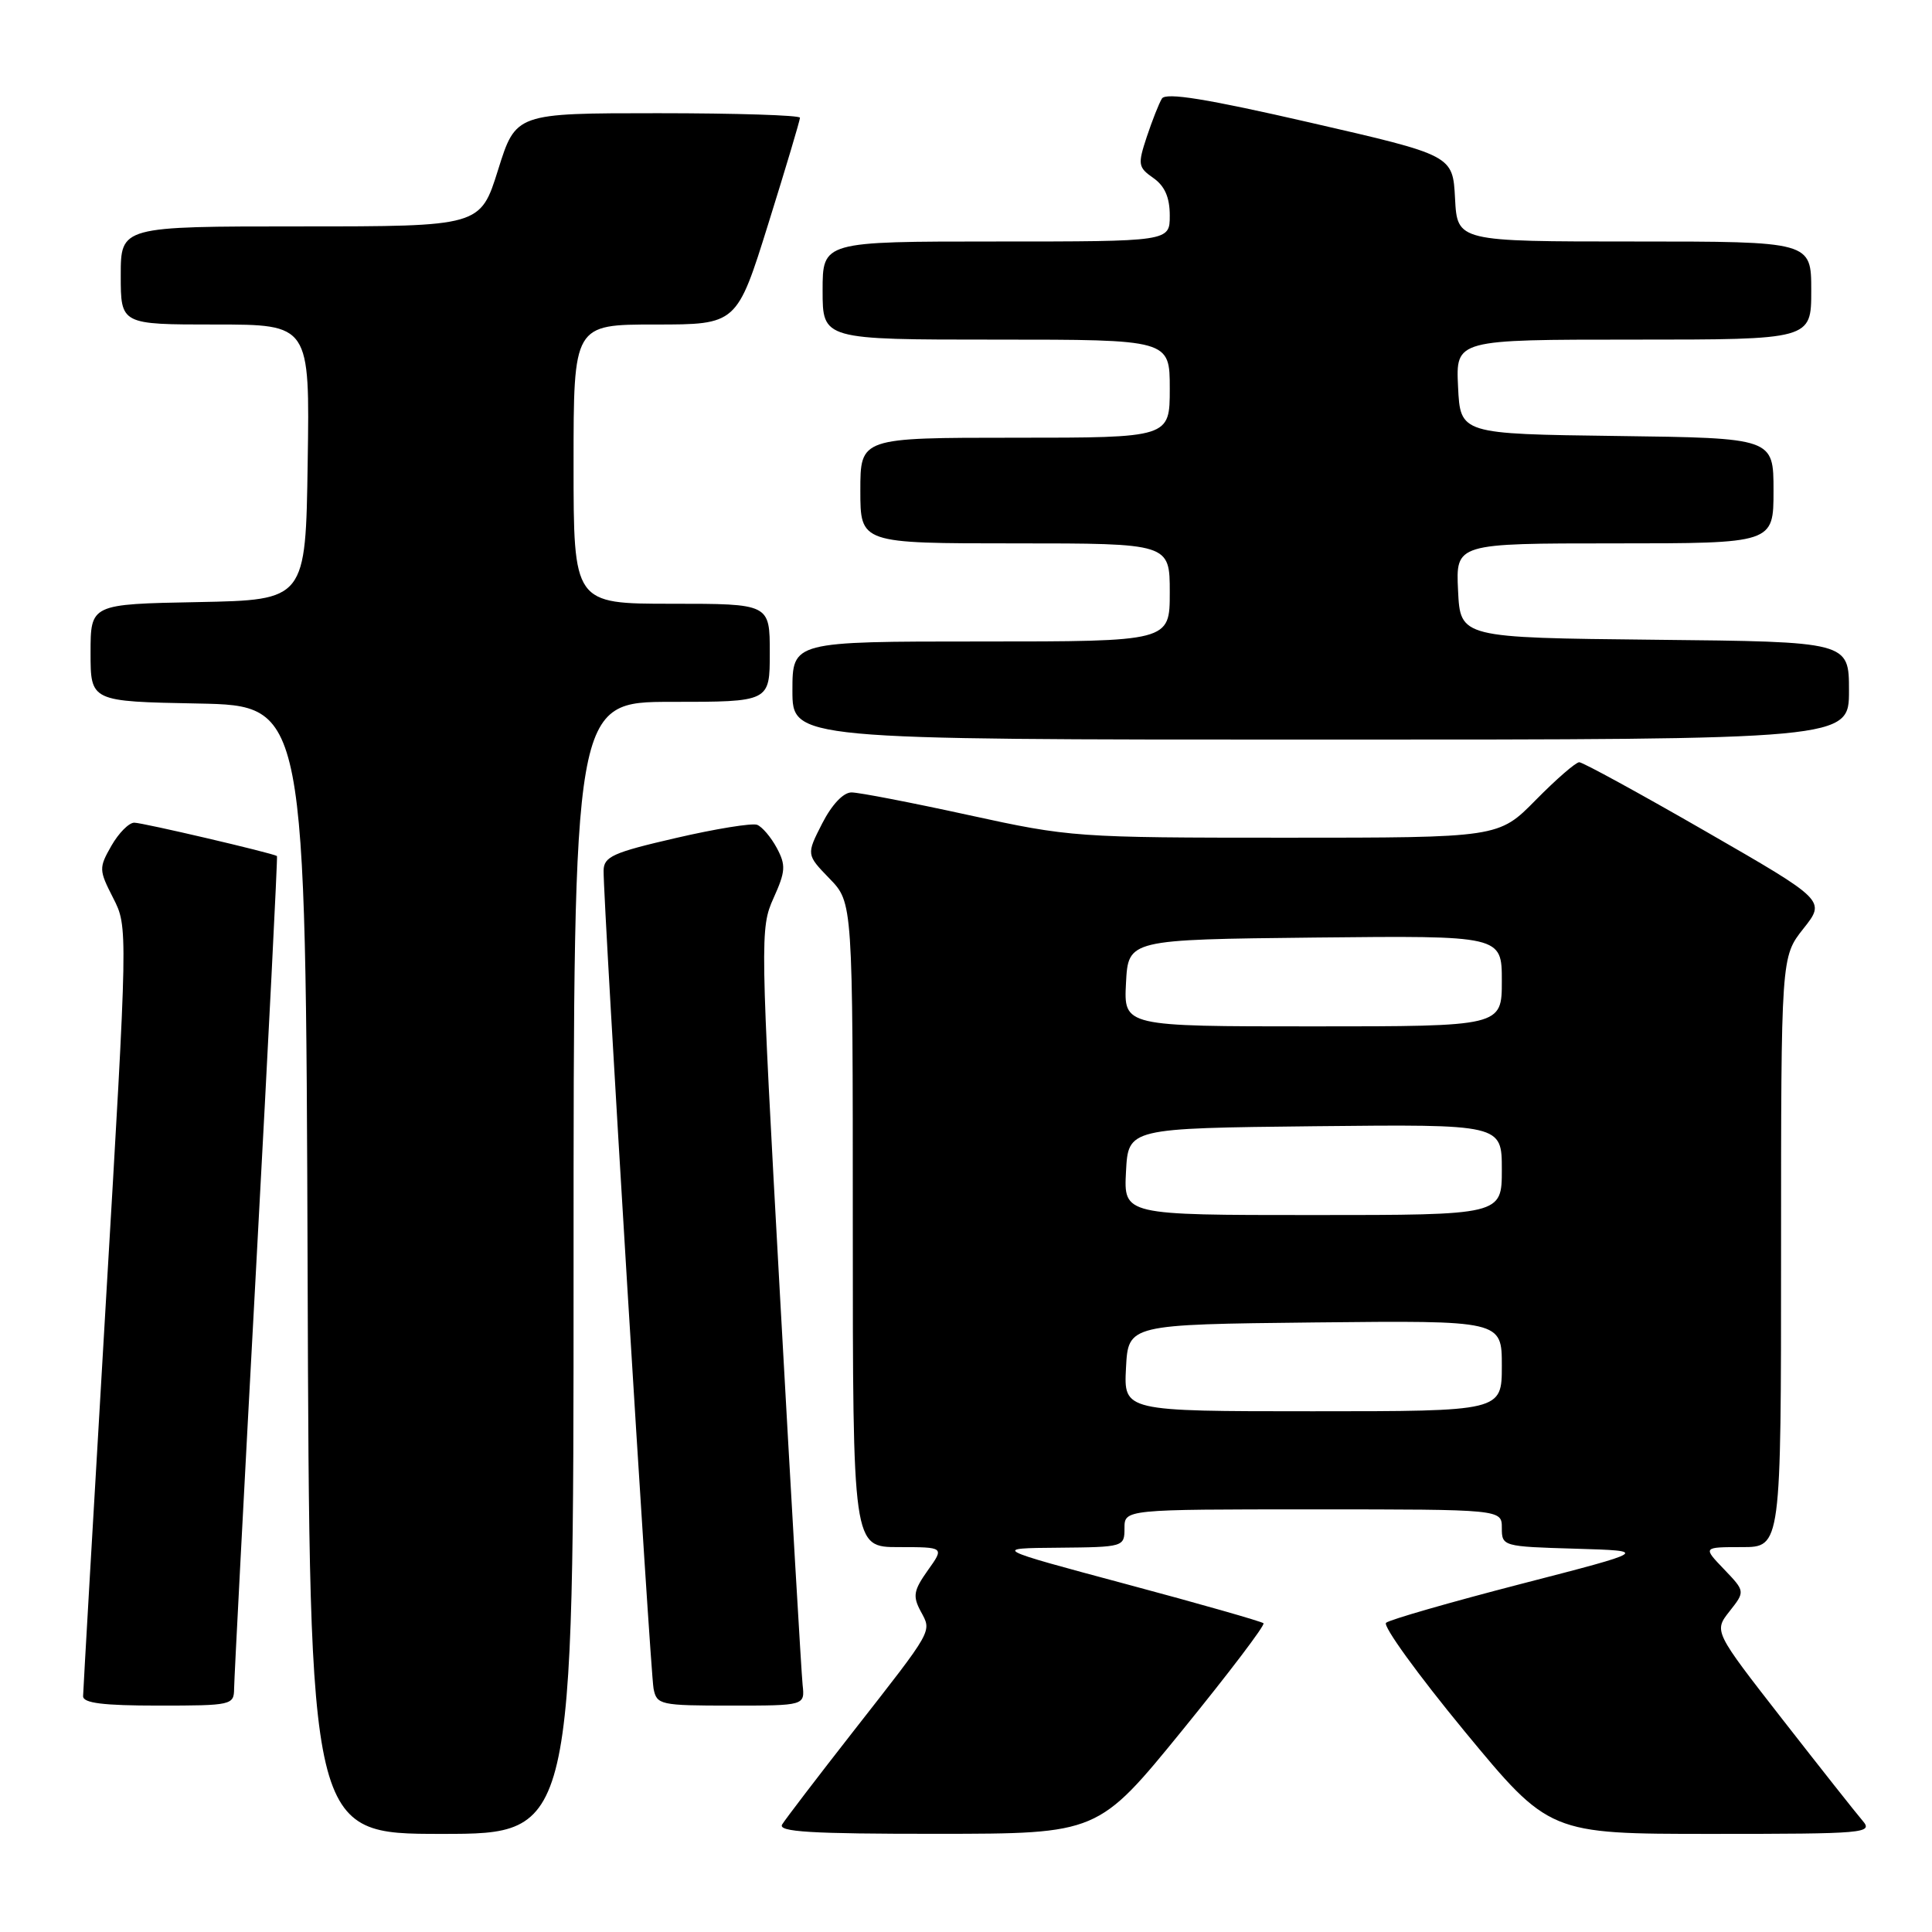 <?xml version="1.0" encoding="UTF-8" standalone="no"?>
<!DOCTYPE svg PUBLIC "-//W3C//DTD SVG 1.1//EN" "http://www.w3.org/Graphics/SVG/1.1/DTD/svg11.dtd" >
<svg xmlns="http://www.w3.org/2000/svg" xmlns:xlink="http://www.w3.org/1999/xlink" version="1.1" viewBox="0 0 256 256">
 <g >
 <path fill="currentColor"
d=" M 76.00 168.00 C 76.00 93.00 76.00 93.00 89.00 93.00 C 102.00 93.00 102.00 93.00 102.00 86.50 C 102.00 80.00 102.00 80.00 89.00 80.00 C 76.00 80.00 76.00 80.00 76.00 61.50 C 76.00 43.00 76.00 43.00 86.82 43.00 C 97.64 43.00 97.64 43.00 101.82 29.60 C 104.12 22.24 106.00 15.94 106.00 15.60 C 106.00 15.27 97.53 15.00 87.18 15.00 C 68.35 15.00 68.35 15.00 66.00 22.50 C 63.65 30.00 63.65 30.00 39.82 30.00 C 16.00 30.00 16.00 30.00 16.00 36.50 C 16.00 43.00 16.00 43.00 28.52 43.00 C 41.05 43.00 41.05 43.00 40.77 61.25 C 40.50 79.50 40.50 79.50 26.25 79.78 C 12.00 80.05 12.00 80.05 12.00 86.50 C 12.00 92.95 12.00 92.95 26.25 93.22 C 40.50 93.50 40.50 93.50 40.76 168.25 C 41.01 243.00 41.01 243.00 58.51 243.00 C 76.00 243.00 76.00 243.00 76.00 168.00 Z  M 156.68 229.25 C 162.82 221.70 167.66 215.33 167.42 215.09 C 167.19 214.86 159.01 212.52 149.25 209.91 C 131.50 205.15 131.50 205.15 140.25 205.08 C 148.90 205.00 149.00 204.97 149.00 202.50 C 149.00 200.00 149.00 200.00 174.00 200.00 C 199.00 200.00 199.00 200.00 199.00 202.46 C 199.00 204.89 199.13 204.93 208.75 205.21 C 218.50 205.50 218.50 205.50 201.50 209.89 C 192.15 212.31 184.12 214.62 183.66 215.03 C 183.20 215.44 187.88 221.90 194.05 229.39 C 205.29 243.00 205.29 243.00 226.80 243.00 C 247.19 243.00 248.23 242.91 246.80 241.25 C 245.97 240.29 241.20 234.25 236.19 227.83 C 227.09 216.15 227.09 216.15 229.17 213.51 C 231.25 210.87 231.25 210.87 228.44 207.93 C 225.63 205.00 225.63 205.00 230.81 205.00 C 236.00 205.00 236.00 205.00 236.00 165.89 C 236.00 126.79 236.00 126.79 238.96 123.05 C 241.92 119.32 241.92 119.32 226.01 110.16 C 217.26 105.12 209.72 101.00 209.26 101.00 C 208.80 101.00 206.21 103.25 203.50 106.00 C 198.58 111.00 198.58 111.00 170.32 111.00 C 142.64 111.00 141.78 110.94 128.34 108.00 C 120.79 106.35 113.81 105.00 112.83 105.00 C 111.74 105.00 110.22 106.62 108.94 109.12 C 106.84 113.24 106.84 113.24 109.92 116.42 C 113.00 119.60 113.00 119.60 113.00 162.30 C 113.00 205.00 113.00 205.00 119.07 205.00 C 125.14 205.00 125.14 205.00 122.94 208.08 C 121.06 210.73 120.92 211.49 121.99 213.49 C 123.48 216.27 123.81 215.68 113.00 229.50 C 108.27 235.55 104.06 241.06 103.64 241.75 C 103.04 242.73 107.40 243.00 124.19 242.99 C 145.50 242.98 145.50 242.98 156.68 229.25 Z  M 31.02 223.75 C 31.03 222.51 32.35 197.21 33.96 167.53 C 35.57 137.84 36.80 113.50 36.70 113.43 C 36.09 113.03 18.86 109.00 17.79 109.01 C 17.08 109.01 15.72 110.39 14.76 112.07 C 13.09 115.00 13.10 115.28 14.99 118.98 C 16.96 122.84 16.96 122.84 13.99 173.17 C 12.36 200.85 11.02 224.06 11.01 224.75 C 11.00 225.67 13.66 226.00 21.00 226.00 C 30.70 226.00 31.00 225.93 31.02 223.75 Z  M 106.35 223.25 C 106.19 221.74 104.84 198.58 103.36 171.79 C 100.73 124.26 100.71 122.98 102.49 119.02 C 104.10 115.46 104.15 114.65 102.93 112.36 C 102.16 110.93 100.99 109.55 100.32 109.29 C 99.66 109.04 94.81 109.82 89.56 111.04 C 81.19 112.97 80.00 113.51 79.98 115.37 C 79.93 119.50 86.16 221.53 86.60 223.75 C 87.02 225.90 87.47 226.00 96.85 226.00 C 106.65 226.00 106.65 226.00 106.35 223.25 Z  M 245.00 91.52 C 245.00 85.03 245.00 85.03 219.25 84.77 C 193.50 84.50 193.50 84.50 193.20 78.25 C 192.90 72.00 192.90 72.00 213.95 72.00 C 235.00 72.00 235.00 72.00 235.00 65.02 C 235.00 58.04 235.00 58.04 214.25 57.77 C 193.50 57.50 193.50 57.50 193.20 51.25 C 192.90 45.00 192.90 45.00 216.45 45.00 C 240.00 45.00 240.00 45.00 240.00 38.50 C 240.00 32.00 240.00 32.00 216.55 32.00 C 193.10 32.00 193.10 32.00 192.80 26.29 C 192.50 20.58 192.50 20.58 173.59 16.24 C 159.88 13.09 154.48 12.22 153.96 13.06 C 153.57 13.69 152.67 15.98 151.95 18.14 C 150.74 21.80 150.80 22.17 152.83 23.59 C 154.34 24.65 155.00 26.16 155.00 28.56 C 155.00 32.00 155.00 32.00 132.00 32.00 C 109.00 32.00 109.00 32.00 109.00 38.50 C 109.00 45.00 109.00 45.00 132.00 45.00 C 155.00 45.00 155.00 45.00 155.00 51.50 C 155.00 58.00 155.00 58.00 134.50 58.00 C 114.00 58.00 114.00 58.00 114.00 65.00 C 114.00 72.00 114.00 72.00 134.50 72.00 C 155.00 72.00 155.00 72.00 155.00 78.50 C 155.00 85.00 155.00 85.00 130.00 85.00 C 105.00 85.00 105.00 85.00 105.00 91.50 C 105.00 98.00 105.00 98.00 175.00 98.00 C 245.00 98.00 245.00 98.00 245.00 91.52 Z  M 149.20 181.25 C 149.50 175.50 149.50 175.50 174.25 175.23 C 199.00 174.97 199.00 174.97 199.00 180.98 C 199.00 187.00 199.00 187.00 173.95 187.00 C 148.90 187.00 148.90 187.00 149.20 181.25 Z  M 149.20 155.25 C 149.50 149.50 149.50 149.50 174.25 149.23 C 199.00 148.97 199.00 148.97 199.00 154.98 C 199.00 161.00 199.00 161.00 173.95 161.00 C 148.90 161.00 148.90 161.00 149.20 155.25 Z  M 149.20 130.25 C 149.50 124.50 149.50 124.50 174.25 124.23 C 199.00 123.97 199.00 123.97 199.00 129.98 C 199.00 136.00 199.00 136.00 173.95 136.00 C 148.90 136.00 148.90 136.00 149.20 130.25 Z "/>
</g>
</svg>